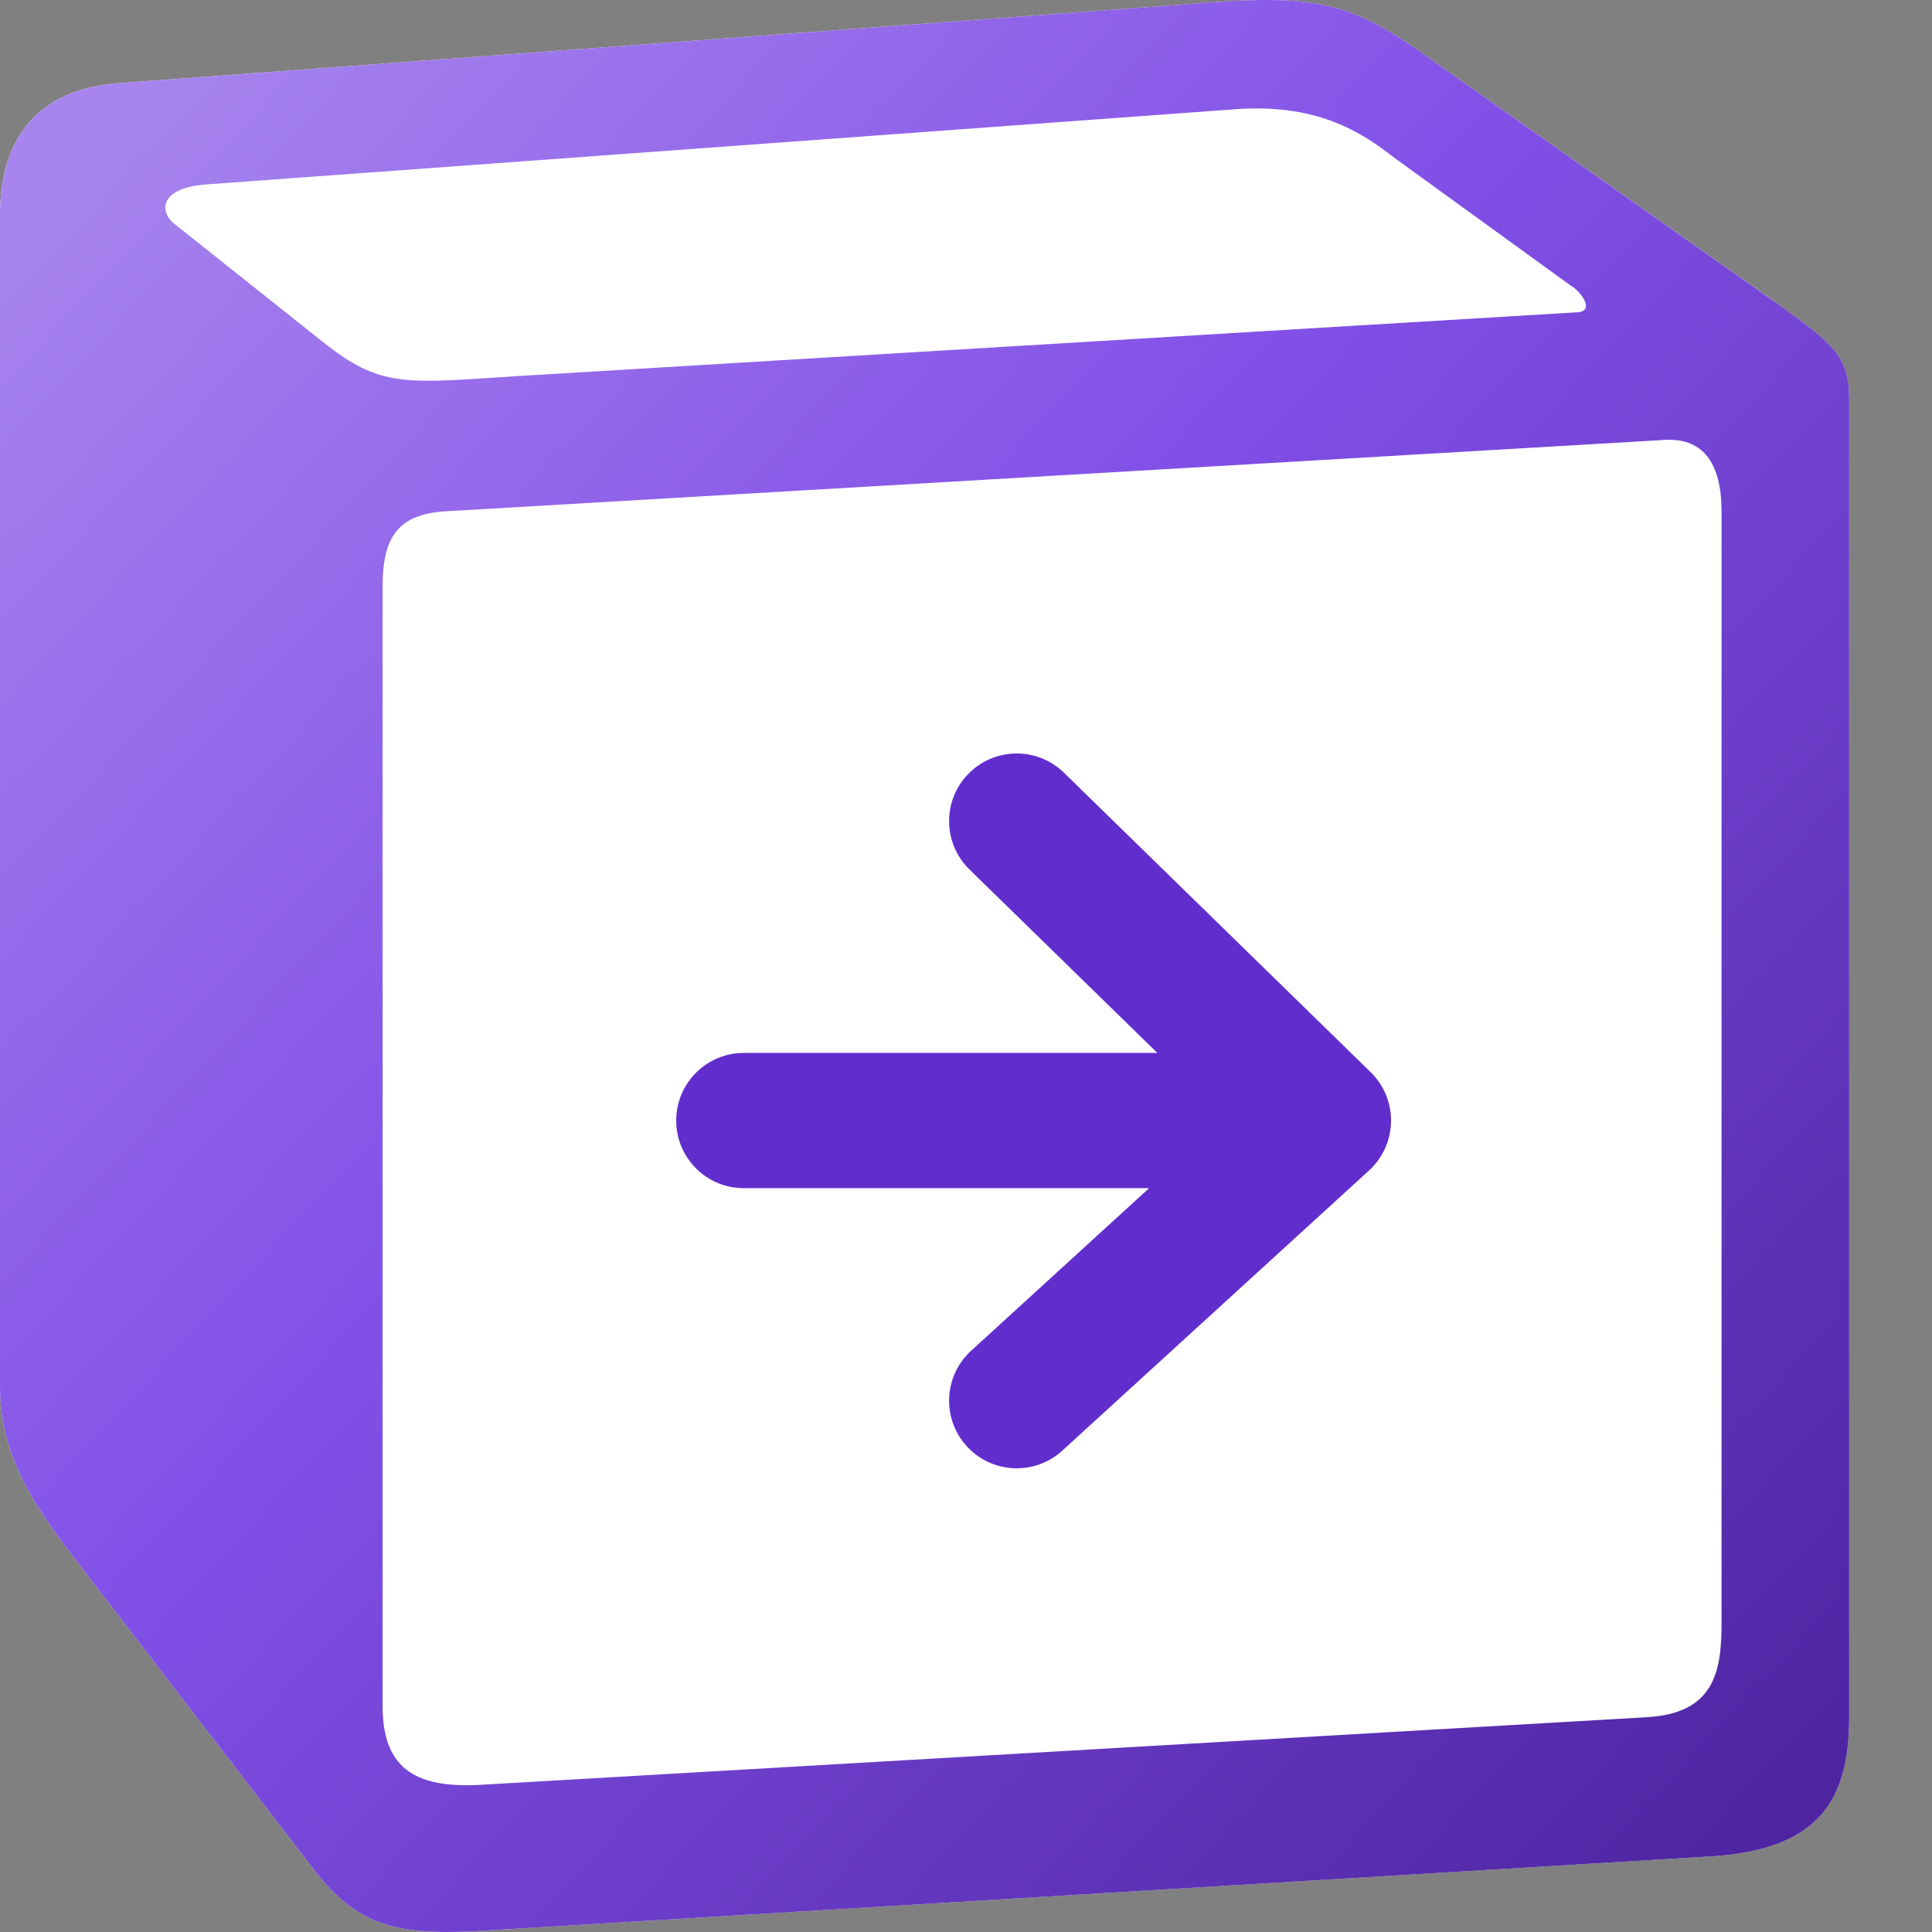 <svg width="256" height="256" viewBox="0 0 256 256" fill="none" xmlns="http://www.w3.org/2000/svg">
<rect x="0" y="0" width="256" height="256" fill="#808080" stroke="none"/>
<g clip-path="url(#clip0_1014_43323)">
<path d="M15.403 11.042L157.056 0.579C174.456 -0.913 178.926 0.093 189.868 8.047L235.085 39.901C242.542 45.379 245.025 46.872 245.025 52.836V227.539C245.025 238.488 241.05 244.964 227.131 245.953L62.636 255.916C52.191 256.41 47.217 254.918 41.746 247.947L8.448 204.647C2.476 196.678 0 190.713 0 183.739V28.45C0 19.498 3.976 12.033 15.403 11.042Z" fill="white"/>
<path fill-rule="evenodd" clip-rule="evenodd" d="M157.056 0.582L15.403 11.044C3.976 12.033 0 19.5 0 28.45V183.739C0 190.71 2.476 196.675 8.448 204.647L41.746 247.944C47.217 254.915 52.191 256.41 62.636 255.914L227.133 245.955C241.042 244.964 245.028 238.488 245.028 227.541V52.839C245.028 47.181 242.793 45.551 236.214 40.722L189.868 8.047C178.929 0.093 174.456 -0.913 157.056 0.579V0.582ZM66.355 49.98C52.923 50.883 49.877 51.088 42.248 44.885L22.853 29.459C20.882 27.462 21.873 24.971 26.839 24.474L163.013 14.524C174.449 13.525 180.403 17.511 184.876 20.993L208.23 37.914C209.229 38.419 211.712 41.396 208.724 41.396L68.096 49.862L66.355 49.98ZM50.696 226.049V77.74C50.696 71.263 52.685 68.276 58.639 67.774L220.16 58.317C225.638 57.823 228.114 61.305 228.114 67.772V215.092C228.114 221.569 227.116 227.047 218.173 227.541L63.608 236.501C54.666 236.995 50.698 234.018 50.698 226.049H50.696Z" fill="url(#paint0_linear_1014_43323)"/>
<path d="M128.31 102.539C131.767 98.999 137.44 98.933 140.98 102.389L181.62 142.069C183.384 143.791 184.361 146.165 184.32 148.629C184.279 151.094 183.222 153.432 181.403 155.094L140.763 192.214C137.109 195.551 131.442 195.295 128.105 191.642C124.768 187.988 125.024 182.321 128.678 178.984L152.265 157.439H98.56C93.612 157.439 89.6 153.428 89.6 148.479C89.6 143.531 93.612 139.519 98.56 139.519H153.358L128.46 115.209C124.92 111.752 124.853 106.08 128.31 102.539Z" fill="#622DCD"/>
</g>
<defs>
<linearGradient id="paint0_linear_1014_43323" x1="6.4" y1="20.48" x2="245.76" y2="243.2" gradientUnits="userSpaceOnUse">
<stop stop-color="#A885EE"/>
<stop offset="0.418" stop-color="#8250E7"/>
<stop offset="1" stop-color="#4C239F"/>
</linearGradient>
<clipPath id="clip0_1014_43323">
<rect width="256" height="256" fill="white"/>
</clipPath>
</defs>
</svg>
